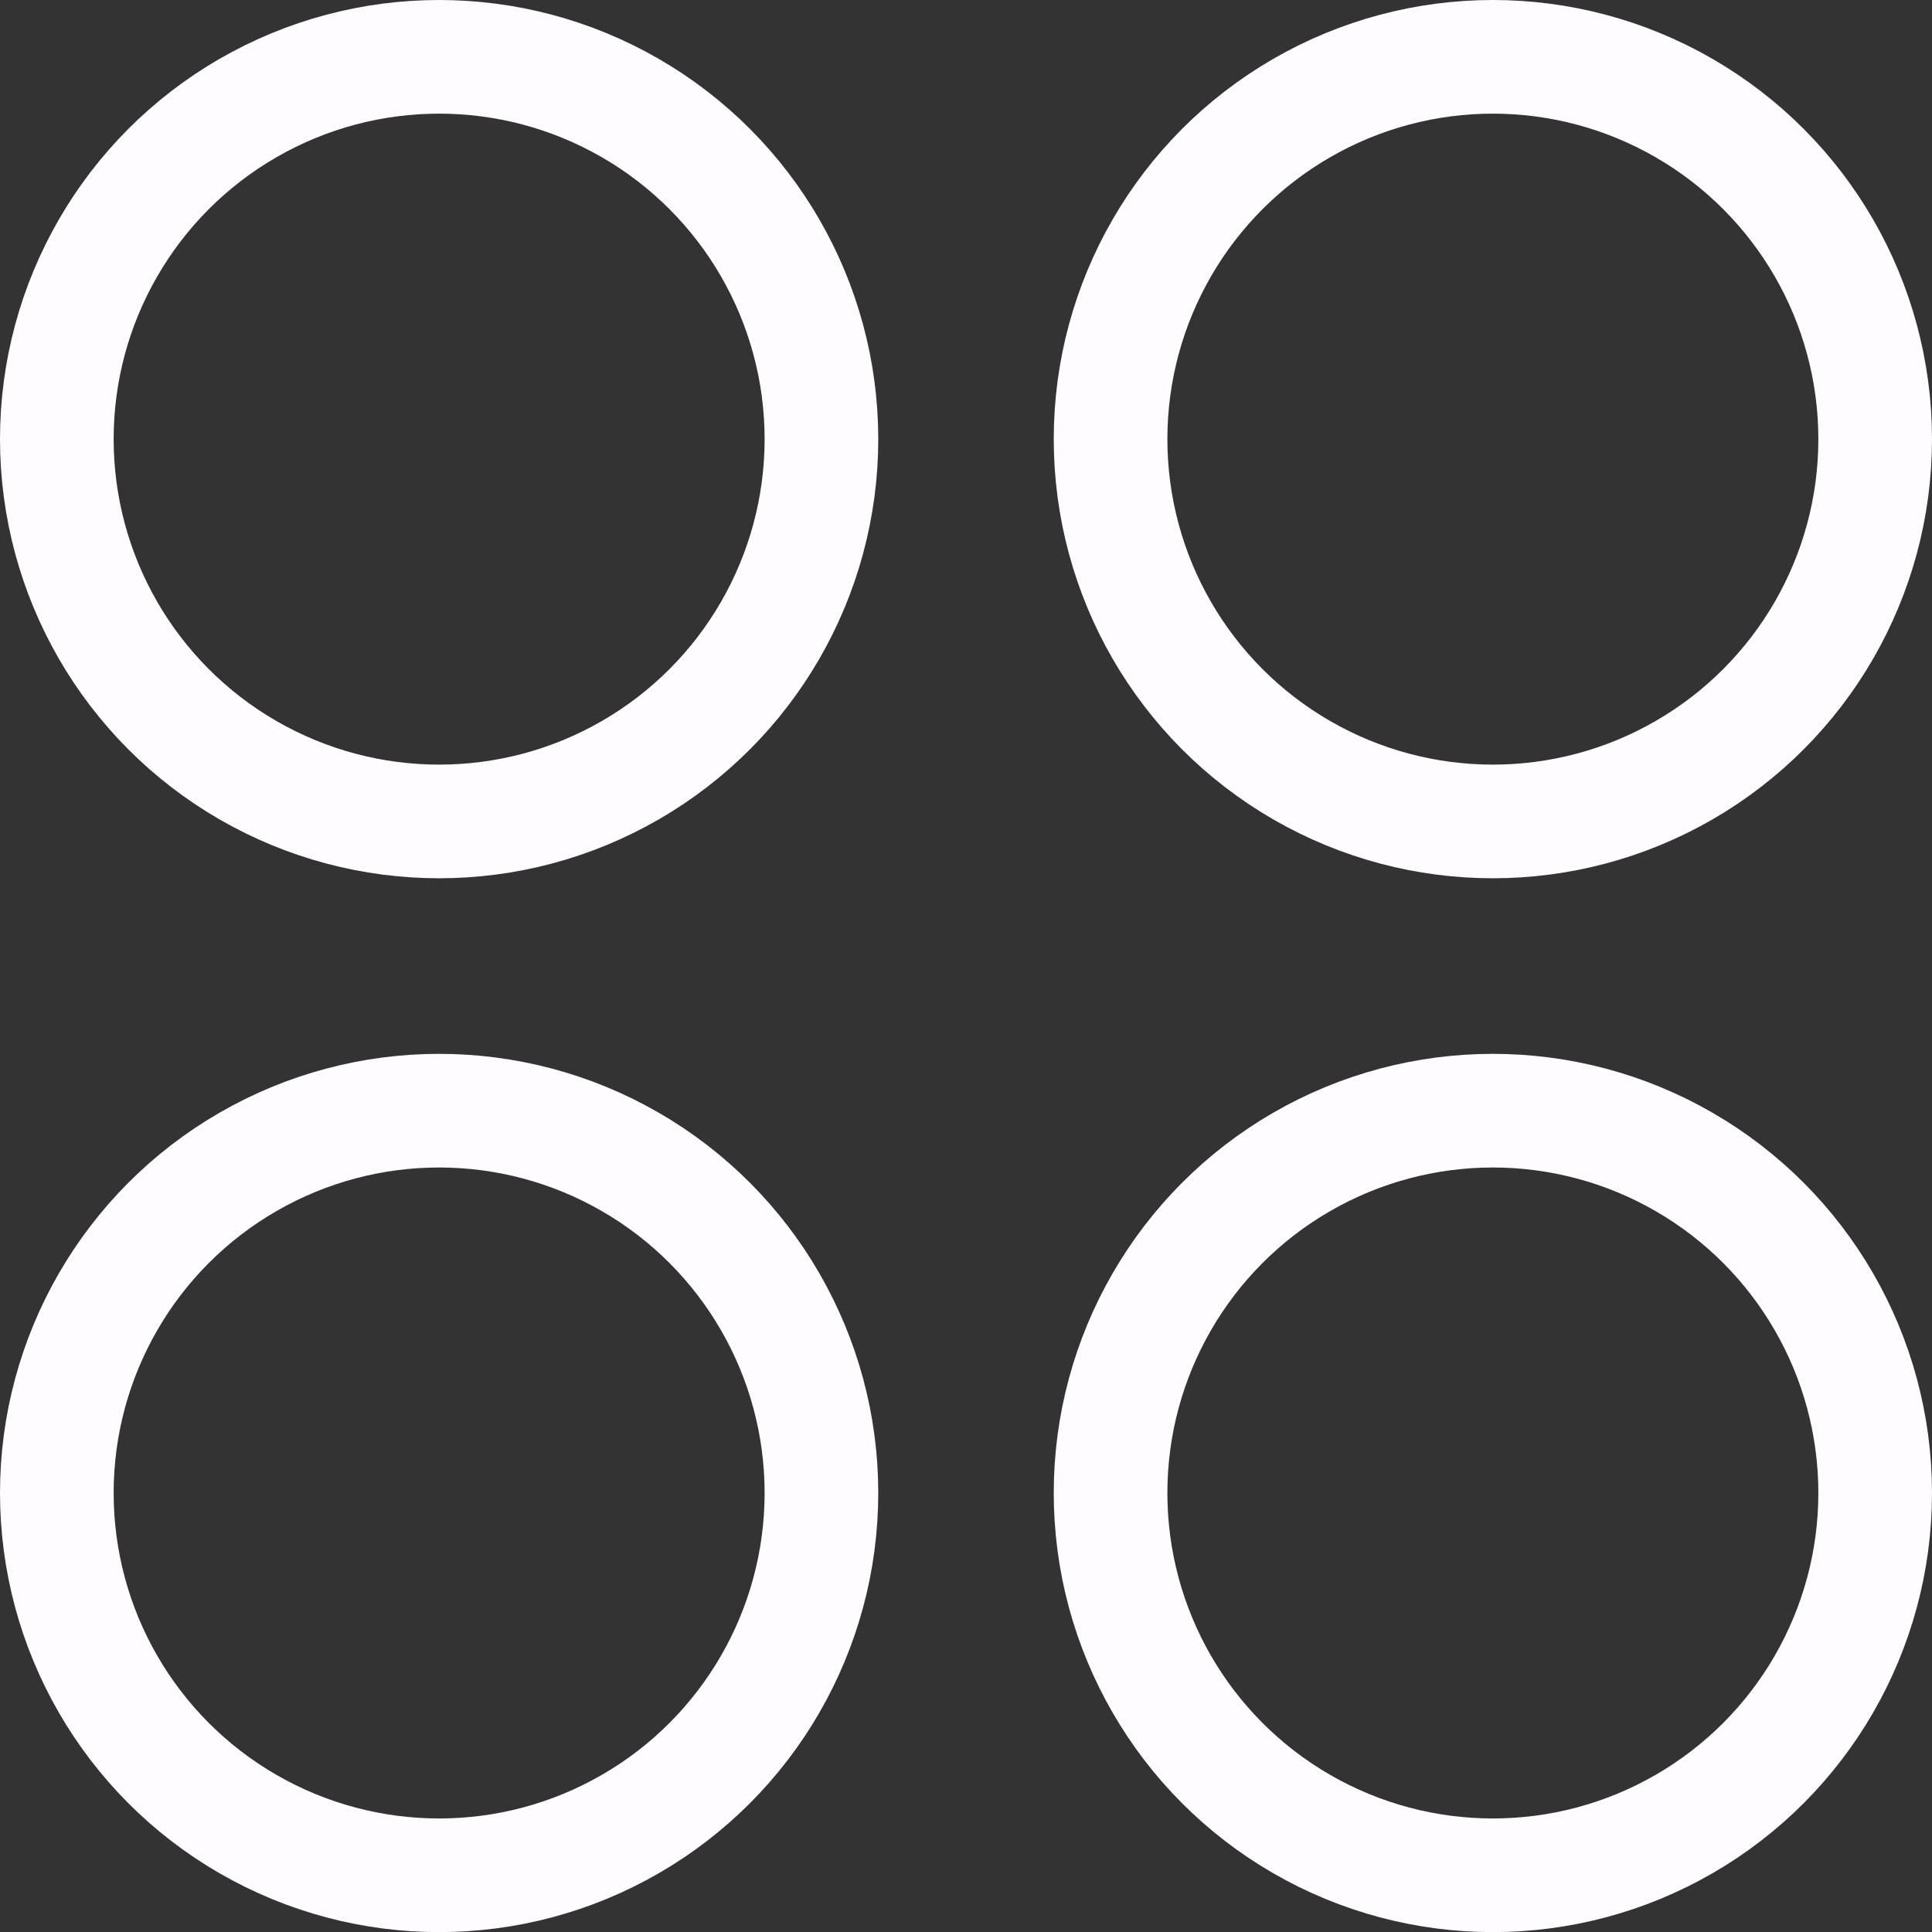<svg width="17" height="17" viewBox="0 0 17 17" fill="none" xmlns="http://www.w3.org/2000/svg">
<rect x="0" y="0" width="17" height="17" fill="#333333" stroke="none"/>
<circle cx="3.864" cy="3.864" r="3.364" stroke="#FFFBFE"/>
<circle cx="13.136" cy="3.864" r="3.364" stroke="#FFFBFE"/>
<circle cx="3.864" cy="13.137" r="3.364" stroke="#FFFBFE"/>
<circle cx="13.136" cy="13.137" r="3.364" stroke="#FFFBFE"/>
</svg>
